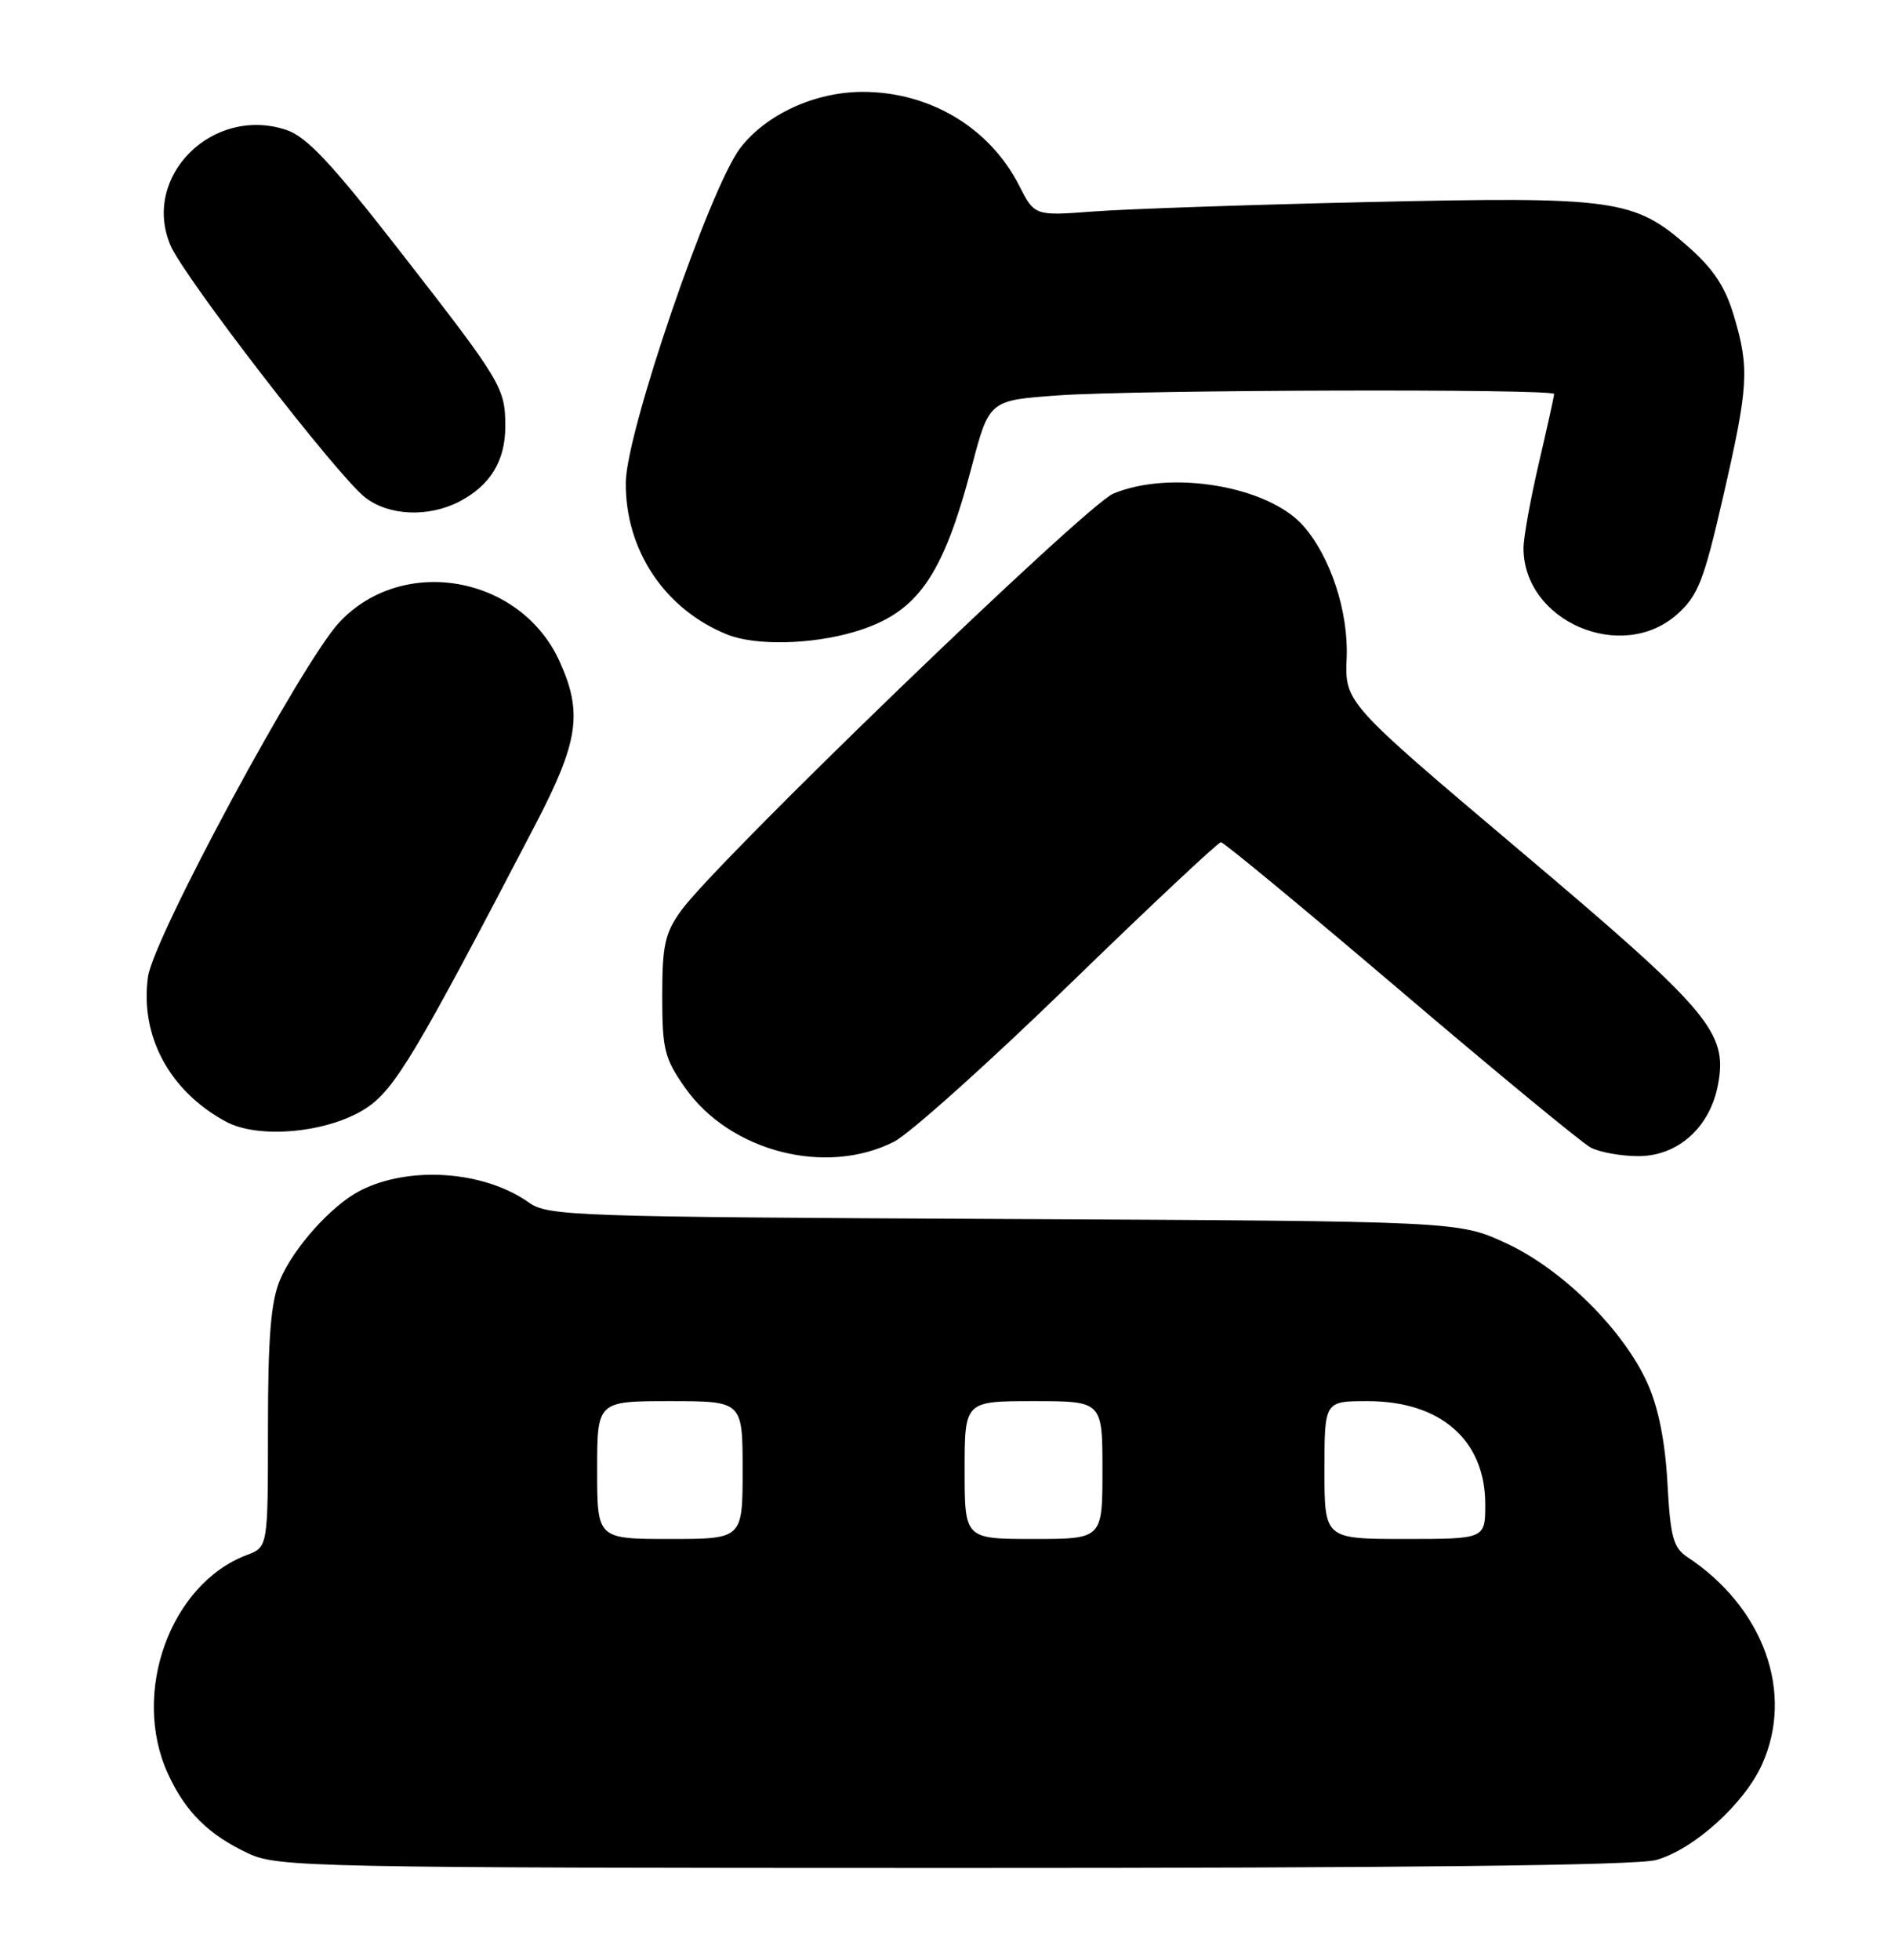 <?xml version="1.0" encoding="UTF-8" standalone="no"?>
<!DOCTYPE svg PUBLIC "-//W3C//DTD SVG 1.1//EN" "http://www.w3.org/Graphics/SVG/1.1/DTD/svg11.dtd" >
<svg xmlns="http://www.w3.org/2000/svg" xmlns:xlink="http://www.w3.org/1999/xlink" version="1.1" viewBox="0 0 247 256">
 <g >
 <path fill="currentColor"
d=" M 216.32 242.93 C 221.20 241.57 227.79 235.64 230.13 230.50 C 234.41 221.12 230.39 209.96 220.37 203.34 C 218.56 202.14 218.18 200.70 217.80 193.72 C 217.51 188.32 216.62 183.87 215.23 180.75 C 212.10 173.73 204.08 165.77 196.72 162.37 C 190.50 159.50 190.50 159.50 131.10 159.21 C 75.07 158.94 71.55 158.82 69.09 157.07 C 63.24 152.90 53.40 152.22 47.00 155.53 C 43.26 157.47 38.30 163.02 36.55 167.22 C 35.38 170.04 35.00 174.70 35.00 186.49 C 35.00 202.05 35.00 202.05 32.25 203.09 C 22.26 206.86 17.11 221.05 21.91 231.61 C 24.19 236.63 27.25 239.66 32.50 242.10 C 36.30 243.86 40.87 243.96 124.50 243.97 C 183.52 243.98 213.76 243.64 216.32 242.93 Z  M 116.79 149.11 C 118.83 148.06 129.12 138.84 139.65 128.61 C 150.19 118.37 159.11 110.00 159.48 110.00 C 159.84 110.00 170.39 118.72 182.90 129.37 C 195.42 140.03 206.60 149.25 207.76 149.87 C 208.92 150.49 211.73 151.00 214.01 151.00 C 219.17 151.00 223.36 147.24 224.40 141.68 C 225.69 134.82 223.40 132.11 198.58 111.14 C 175.66 91.77 175.66 91.77 175.90 85.93 C 176.15 79.87 173.77 72.66 170.21 68.65 C 165.62 63.48 152.92 61.34 145.42 64.47 C 141.81 65.98 93.67 112.42 88.97 118.93 C 86.85 121.87 86.50 123.45 86.50 130.09 C 86.50 137.07 86.79 138.24 89.50 142.09 C 95.37 150.42 107.90 153.64 116.79 149.11 Z  M 47.85 144.72 C 51.59 142.24 54.35 137.61 69.91 107.74 C 75.58 96.86 76.14 93.10 73.09 86.38 C 67.99 75.16 52.61 72.43 44.33 81.27 C 39.45 86.48 20.04 122.46 19.33 127.58 C 18.27 135.32 22.13 142.50 29.50 146.49 C 33.81 148.83 42.98 147.94 47.85 144.72 Z  M 111.61 82.52 C 119.81 80.09 123.12 75.41 126.94 60.89 C 129.21 52.28 129.21 52.28 138.26 51.64 C 148.56 50.91 203.00 50.76 203.00 51.46 C 203.00 51.71 202.10 55.78 201.00 60.50 C 199.90 65.22 199.00 70.21 199.00 71.59 C 199.00 81.16 211.85 86.68 219.08 80.22 C 221.79 77.80 222.55 75.88 225.05 64.97 C 228.39 50.46 228.53 48.13 226.48 41.25 C 225.36 37.47 223.80 35.11 220.49 32.20 C 213.45 26.00 210.96 25.66 178.76 26.39 C 163.22 26.74 147.04 27.30 142.82 27.62 C 135.14 28.20 135.14 28.20 133.11 24.22 C 129.27 16.68 121.45 12.00 112.69 12.00 C 106.45 12.00 100.05 14.94 96.68 19.35 C 92.71 24.56 81.80 56.41 81.74 63.00 C 81.65 71.85 86.85 79.62 95.03 82.89 C 98.70 84.35 105.99 84.19 111.61 82.52 Z  M 59.99 65.51 C 64.03 63.42 66.00 60.20 66.00 55.71 C 66.00 50.64 65.57 49.93 52.23 32.79 C 43.28 21.29 40.04 17.84 37.38 16.96 C 27.75 13.78 18.45 23.06 22.27 32.05 C 24.03 36.20 44.00 62.07 47.67 64.95 C 50.75 67.37 55.93 67.61 59.99 65.51 Z  M 78.00 192.00 C 78.00 183.00 78.00 183.00 87.50 183.00 C 97.00 183.00 97.00 183.00 97.00 192.00 C 97.00 201.00 97.00 201.00 87.50 201.00 C 78.00 201.00 78.00 201.00 78.00 192.00 Z  M 126.00 192.00 C 126.00 183.00 126.00 183.00 135.00 183.00 C 144.00 183.00 144.00 183.00 144.00 192.00 C 144.00 201.00 144.00 201.00 135.00 201.00 C 126.00 201.00 126.00 201.00 126.00 192.00 Z  M 173.00 192.00 C 173.00 183.00 173.00 183.00 178.63 183.00 C 188.18 183.00 194.00 188.10 194.00 196.46 C 194.00 201.00 194.00 201.00 183.50 201.00 C 173.00 201.00 173.00 201.00 173.00 192.00 Z "/>
</g>
</svg>